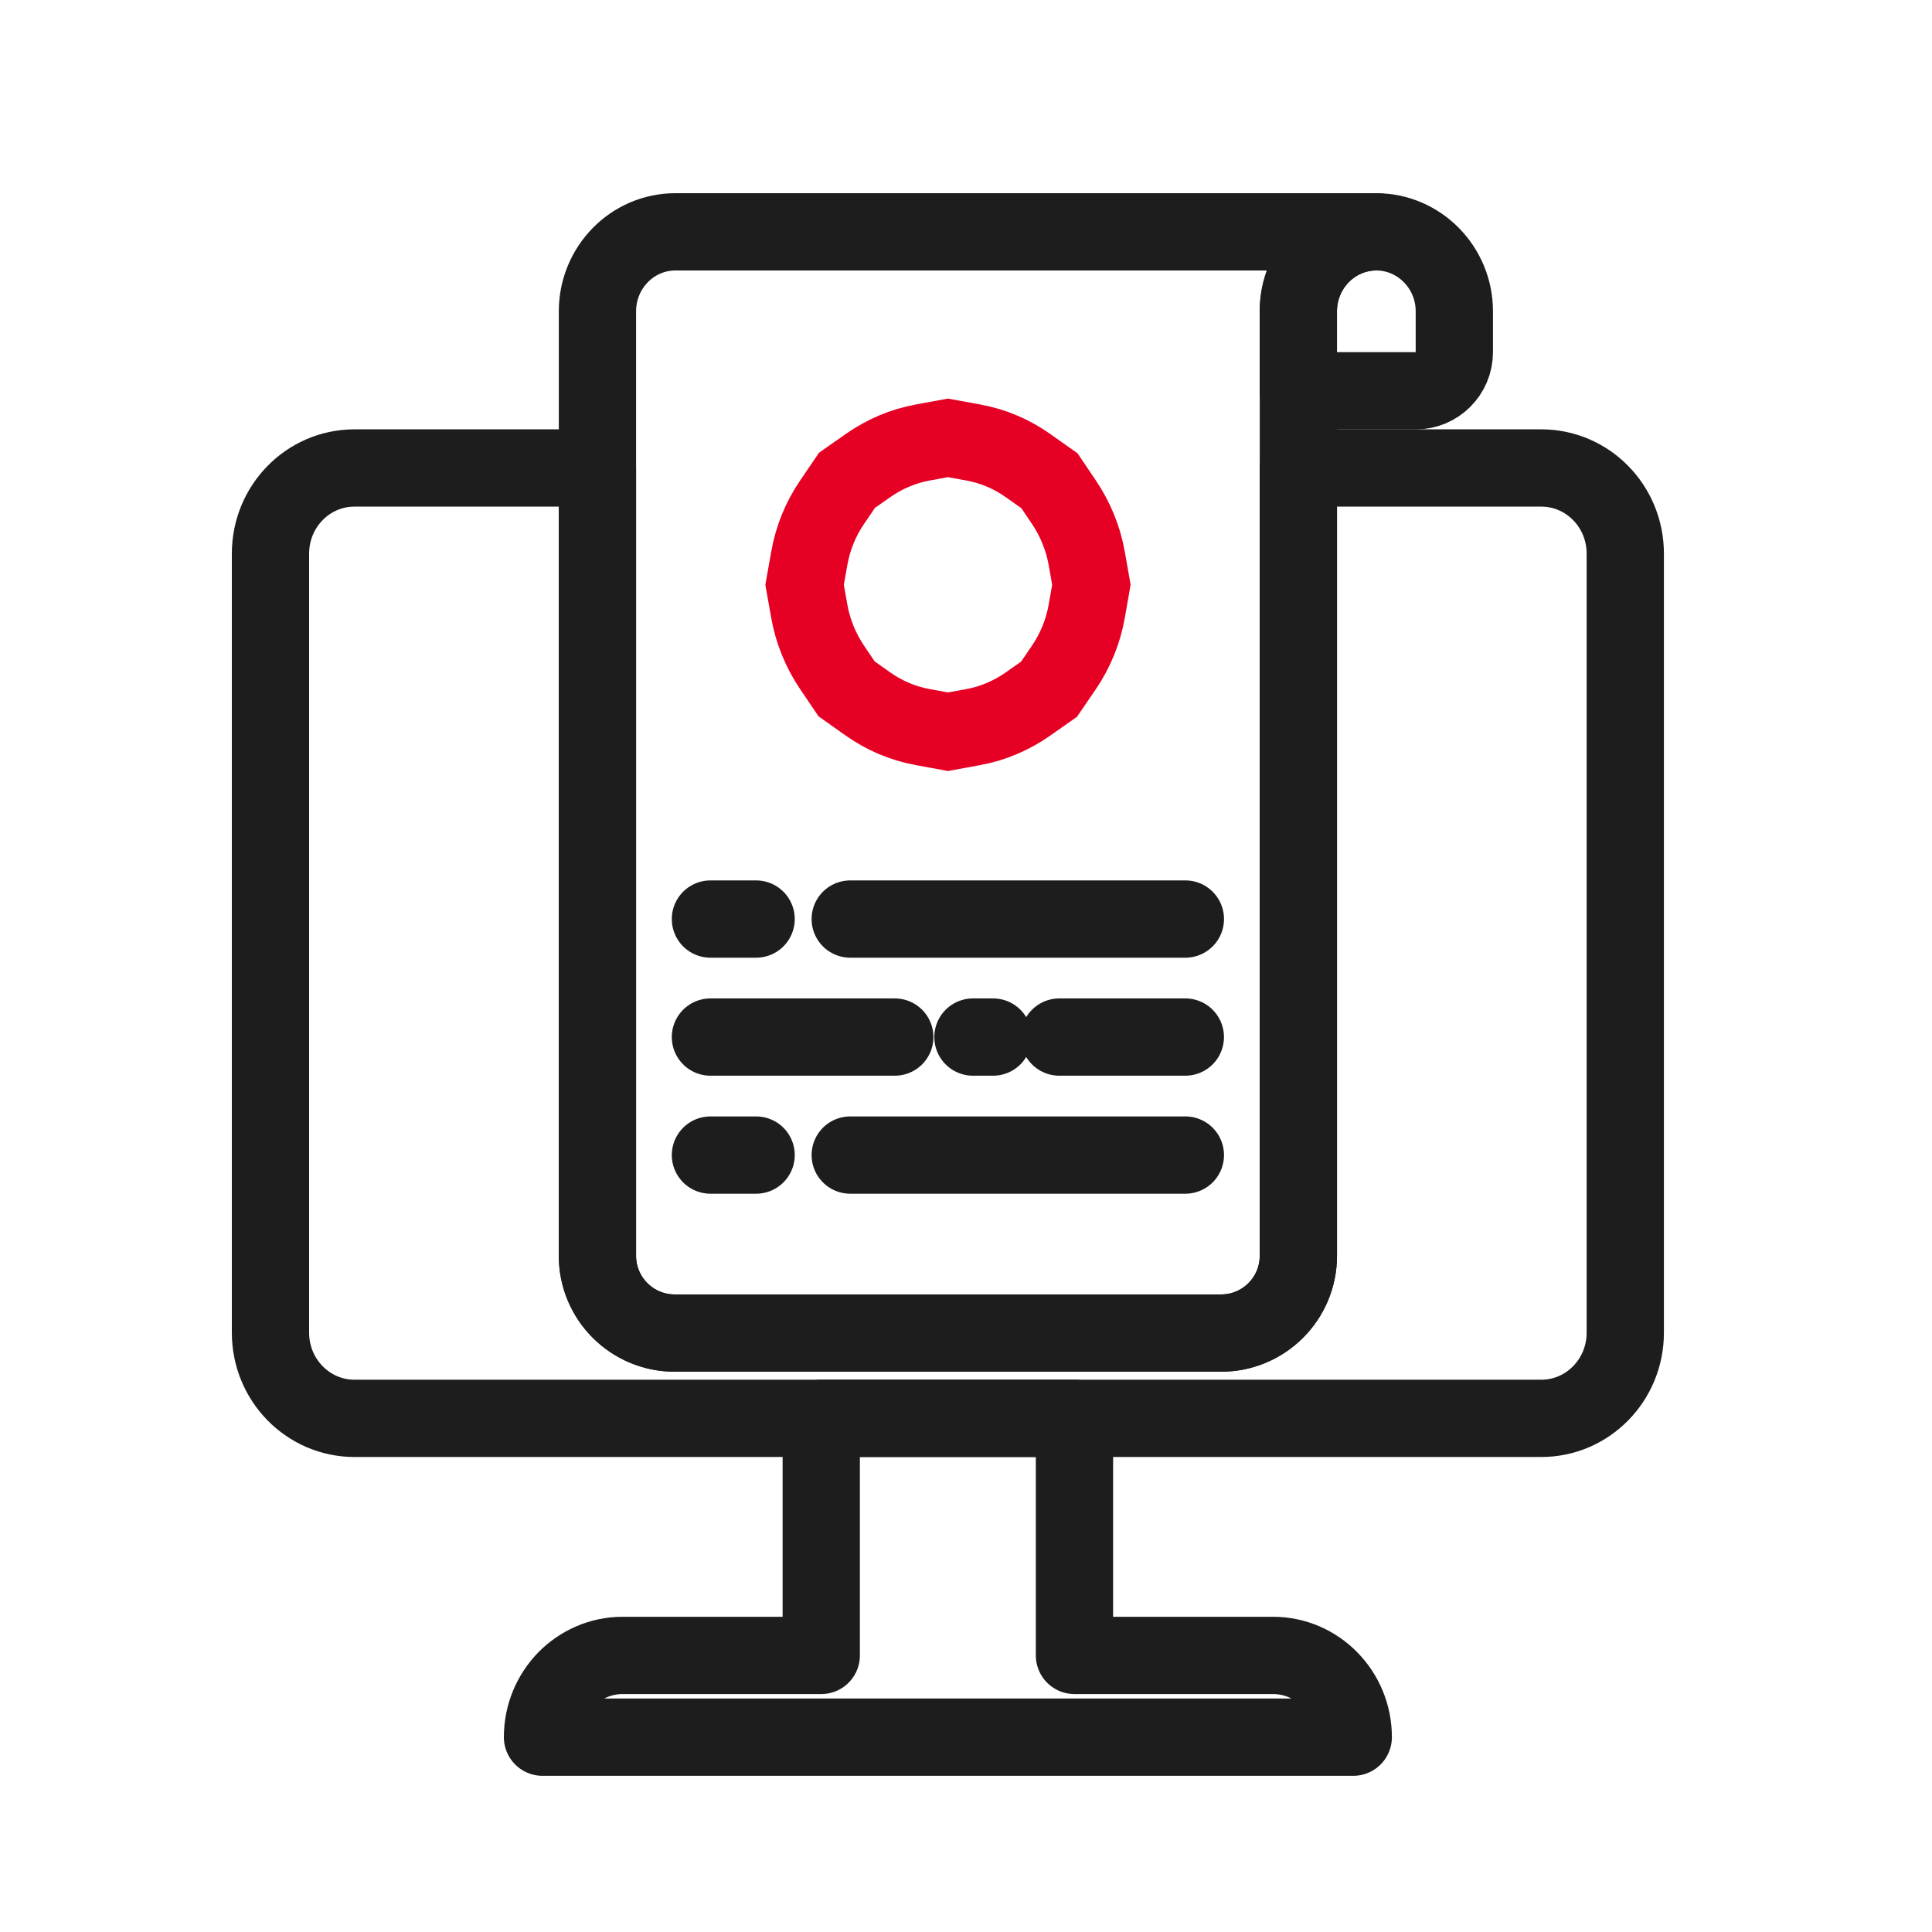 <svg width="50" height="50" viewBox="0 0 50 50" fill="none" xmlns="http://www.w3.org/2000/svg">
<path d="M42.062 14.328V34.49C42.062 35.716 41.088 36.707 39.888 36.707H9.174C7.975 36.707 7 35.716 7 34.49V14.328C7 13.101 7.975 12.111 9.174 12.111H15.461V32.5C15.461 33.605 16.357 34.5 17.462 34.5H31.601C32.706 34.5 33.601 33.605 33.601 32.5V12.111H39.888C41.088 12.111 42.062 13.101 42.062 14.328Z" stroke="#1D1D1D" stroke-width="2" stroke-linecap="round" stroke-linejoin="round"/>
<path d="M35.619 6C34.508 6 33.602 6.921 33.602 8.057V32.5C33.602 33.605 32.706 34.5 31.602 34.5H17.462C16.357 34.5 15.462 33.605 15.462 32.5V8.057C15.462 6.921 16.365 6 17.479 6H35.619Z" stroke="#1D1D1D" stroke-width="2" stroke-linecap="round" stroke-linejoin="round"/>
<path d="M37.638 8.057V9.114C37.638 9.666 37.19 10.114 36.638 10.114H33.6V8.057C33.6 6.921 34.506 6 35.617 6C36.728 6 37.638 6.921 37.638 8.057Z" stroke="#1D1D1D" stroke-width="2" stroke-linecap="round" stroke-linejoin="round"/>
<path d="M27.535 17.271L27.148 17.838L26.608 18.217C26.184 18.514 25.704 18.723 25.189 18.817L24.534 18.937L23.88 18.817C23.361 18.722 22.883 18.516 22.464 18.22L21.909 17.827L21.536 17.275C21.243 16.84 21.037 16.346 20.943 15.812L20.823 15.134L20.943 14.457C21.037 13.92 21.241 13.427 21.534 12.998L21.92 12.43L22.461 12.051C22.884 11.754 23.364 11.546 23.88 11.452L24.534 11.332L25.189 11.452C25.707 11.547 26.186 11.752 26.604 12.049L27.16 12.442L27.532 12.994C27.825 13.428 28.032 13.923 28.126 14.457L28.245 15.134L28.126 15.812C28.032 16.349 27.827 16.841 27.535 17.271Z" stroke="#E60024" stroke-width="2"/>
<path d="M22.004 23.785H30.677" stroke="#1D1D1D" stroke-width="2" stroke-linecap="round" stroke-linejoin="round"/>
<path d="M18.386 23.785H19.568" stroke="#1D1D1D" stroke-width="2" stroke-linecap="round" stroke-linejoin="round"/>
<path d="M22.004 29.893H30.677" stroke="#1D1D1D" stroke-width="2" stroke-linecap="round" stroke-linejoin="round"/>
<path d="M18.386 29.893H19.568" stroke="#1D1D1D" stroke-width="2" stroke-linecap="round" stroke-linejoin="round"/>
<path d="M27.415 26.839H30.676" stroke="#1D1D1D" stroke-width="2" stroke-linecap="round" stroke-linejoin="round"/>
<path d="M25.18 26.839H25.701" stroke="#1D1D1D" stroke-width="2" stroke-linecap="round" stroke-linejoin="round"/>
<path d="M18.386 26.839H23.157" stroke="#1D1D1D" stroke-width="2" stroke-linecap="round" stroke-linejoin="round"/>
<path d="M35.022 44.958H14.04C14.04 44.374 14.272 43.846 14.647 43.461C15.025 43.079 15.543 42.842 16.115 42.842H21.254V36.706H27.807V42.842H32.946C34.091 42.842 35.022 43.791 35.022 44.958Z" stroke="#1D1D1D" stroke-width="2" stroke-linecap="round" stroke-linejoin="round"/>
</svg>
